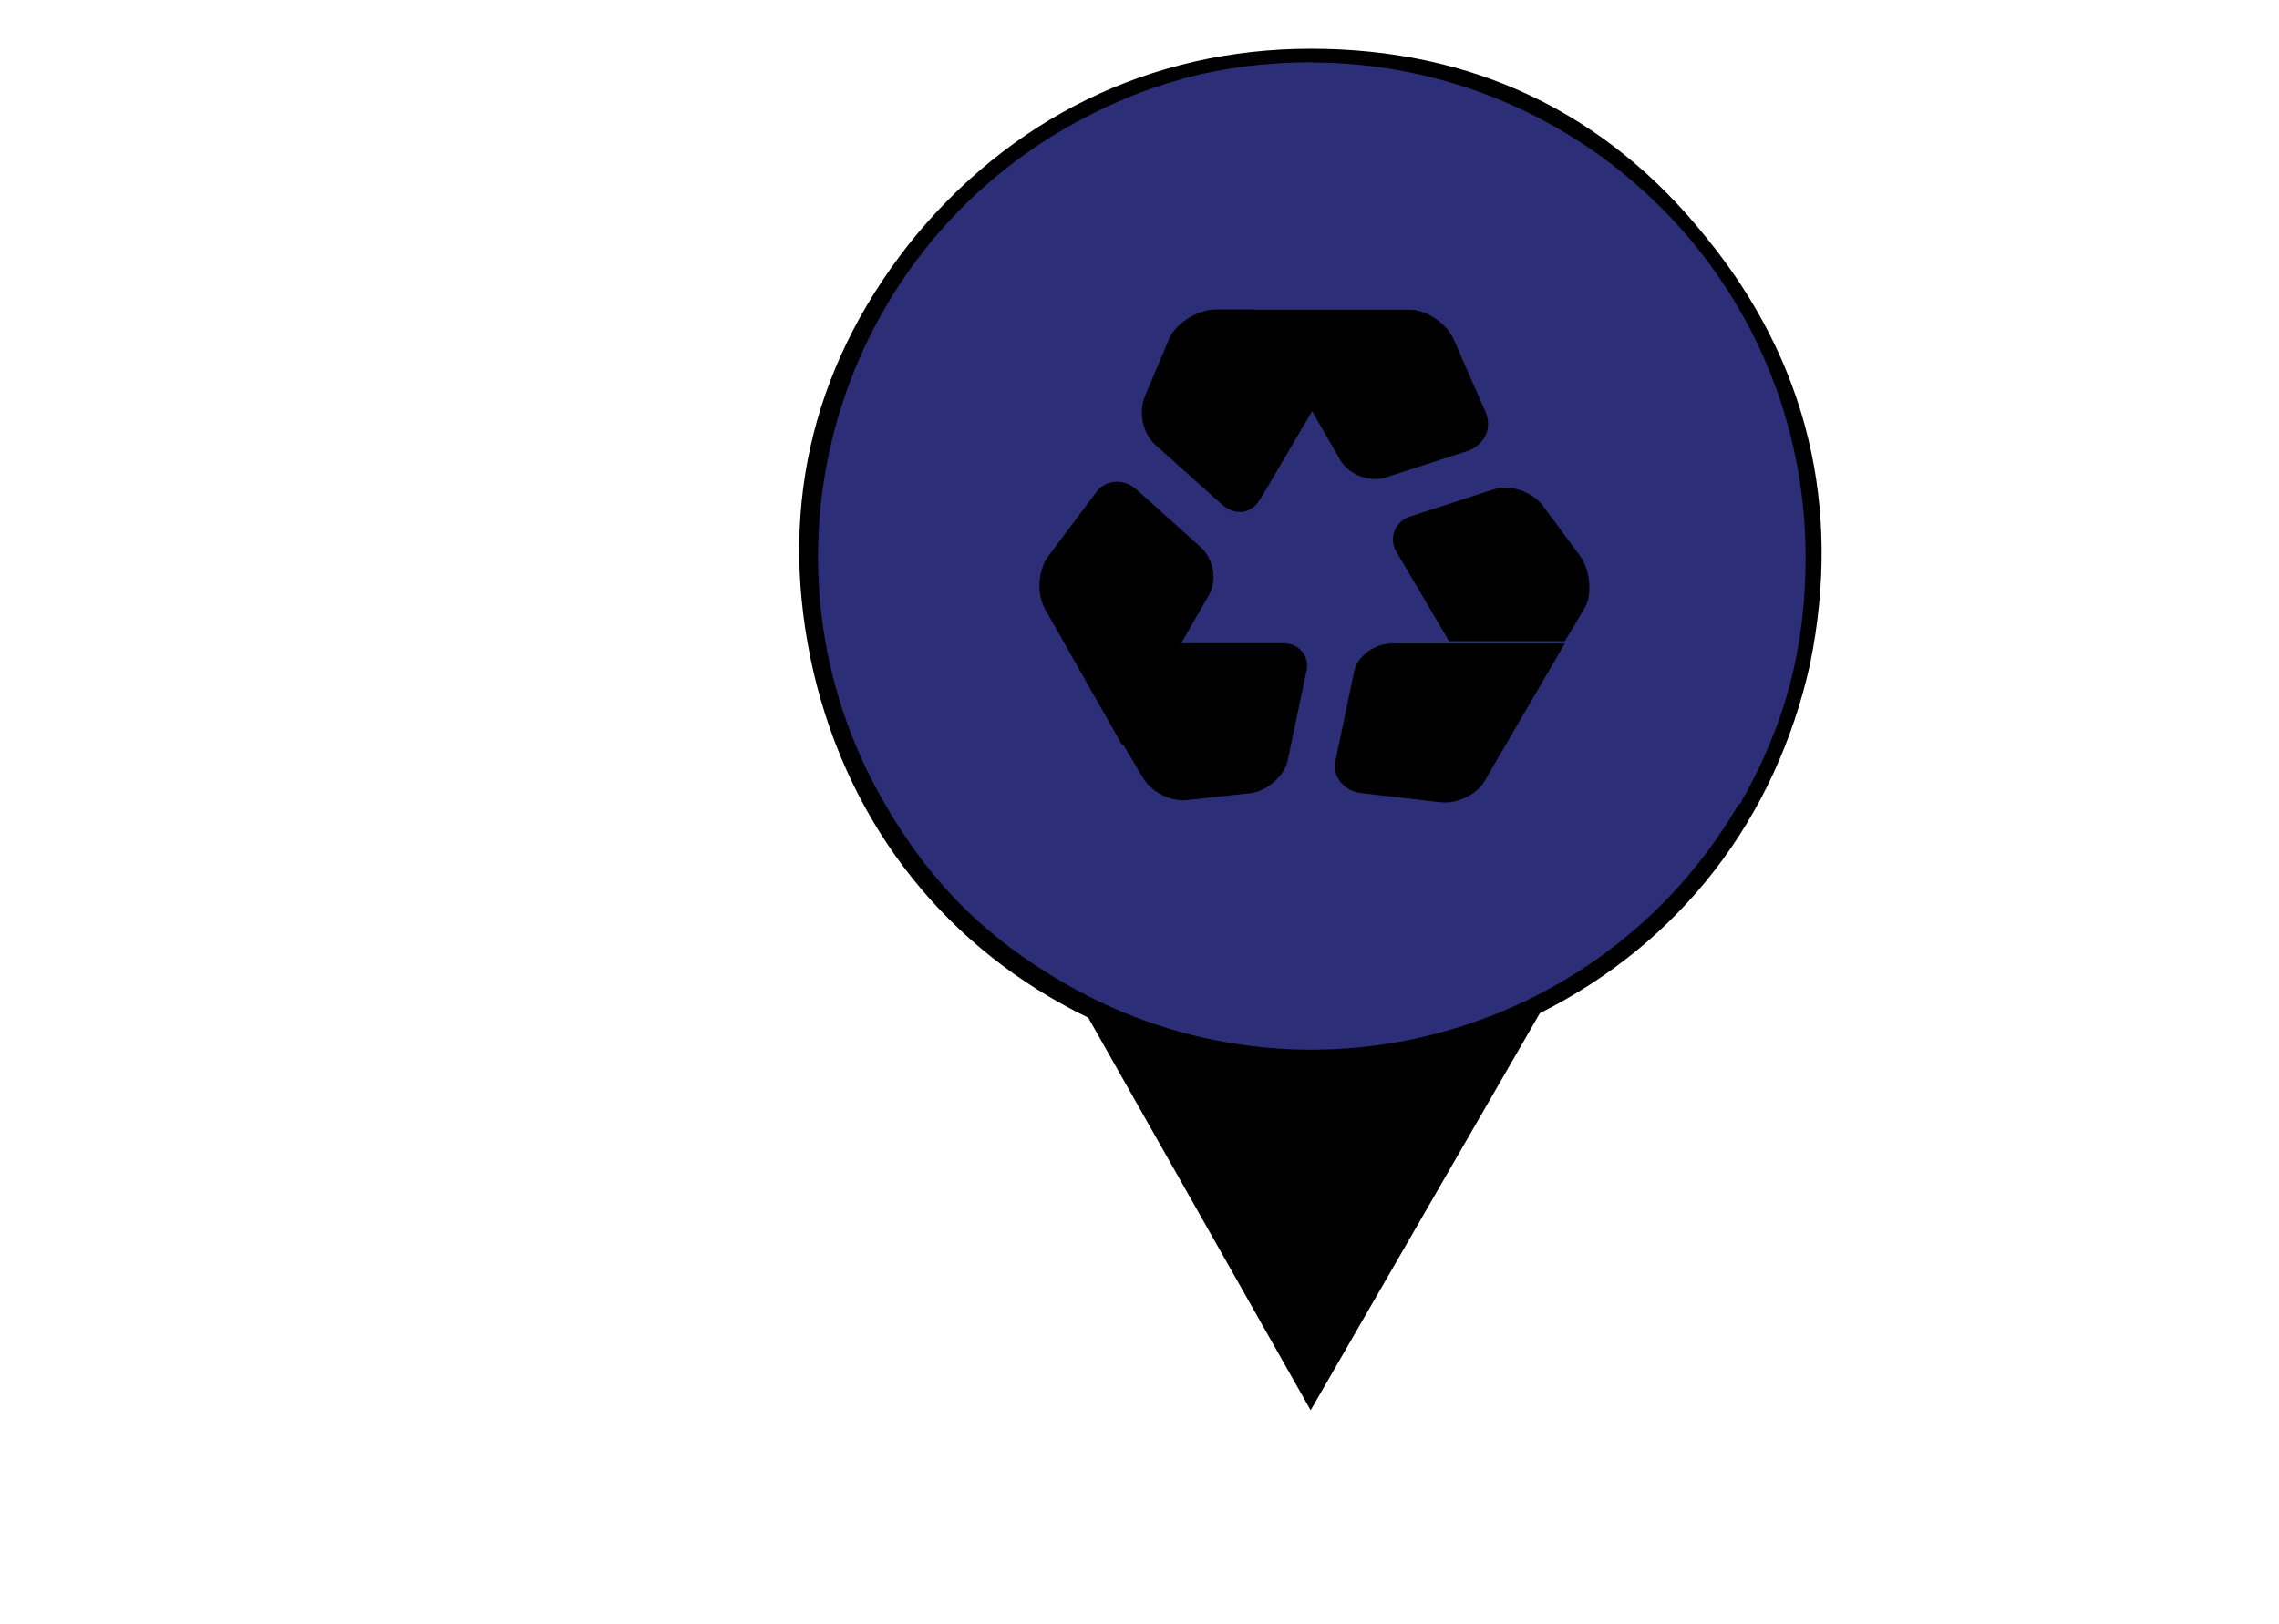 <?xml version="1.0" encoding="utf-8"?>
<!-- Generator: Adobe Illustrator 18.0.0, SVG Export Plug-In . SVG Version: 6.00 Build 0)  -->
<!DOCTYPE svg PUBLIC "-//W3C//DTD SVG 1.1//EN" "http://www.w3.org/Graphics/SVG/1.1/DTD/svg11.dtd">
<svg version="1.1" id="Layer_1" xmlns="http://www.w3.org/2000/svg" xmlns:xlink="http://www.w3.org/1999/xlink" x="0px" y="0px"
	 viewBox="243 246.3 996 710" enable-background="new 243 246.3 996 710" xml:space="preserve">
<path d="M988.5,349.9c-43.7-54.6-102.2-82.3-172.6-82.3s-132,30.8-175.6,85.3c-43.7,55.6-57.5,119.1-41.7,187.5
	c15.9,67.5,58.5,121,120,150.8l97.2,171.6L916,689.2c61.5-30.8,103.2-85.3,118.1-152.8C1048,468,1033.1,404.5,988.5,349.9z"/>
<path fill="#2C2F78" d="M1032.1,489.9c0-119.8-96.7-215.7-215.3-216.3l0-0.1c-39.6,0-73.4,9-108.1,28.8
	C605.5,361.9,569.8,493.8,629.3,597c19.9,34.8,44.7,59.6,79.4,79.4c102.9,59.3,234.5,24,294.2-78.6l0.4,0.2
	C1023.2,563.3,1032.1,529.6,1032.1,489.9z"/>
<g>
	<path d="M933.9,489.8L917,467c-5-6-13.9-8.9-20.8-6.9L859.5,472c-6.9,2-9.9,9.9-6,15.9l22.8,38.7h50.6l8.9-14.9
		C938.9,505.7,937.9,495.8,933.9,489.8z M834.7,540.4l-7.9,37.7c-2,6.9,3,13.9,10.9,14.9l34.7,4c7.9,1,16.9-4,19.8-9.9l34.7-59.5
		h-75.4C843.6,527.5,835.7,533.5,834.7,540.4z"/>
	<path d="M754.3,393.6l-10.9,25.8c-3,6.9-1,16.9,5,21.8l28.8,25.8c6,5,12.9,4,16.9-3l22.8-38.7l-25.8-43.7h-16.9
		C766.2,381.7,757.3,387.6,754.3,393.6z M892.2,426.3l-13.9-31.7c-3-6.9-11.9-12.9-18.9-12.9h-68.5l37.7,65.5
		c4,6.9,12.9,9.9,19.8,7.9l36.7-11.9C892.2,440.2,895.2,433.3,892.2,426.3z"/>
	<path d="M803.9,527.5h-44.6l-25.8,43.7l8.9,14.9c4,6.9,12.9,10.9,19.8,9.9l27.8-3c6.9-1,14.9-7.9,15.9-14.9l7.9-37.7
		C815.8,533.5,810.9,527.5,803.9,527.5z M768.2,485.9l-28.7-25.8c-6-5-13.9-4-17.9,2l-20.8,27.8c-4,6-5,15.9-1,22.8l33.7,59.5
		l37.7-65.5C775.2,499.8,773.2,490.8,768.2,485.9z"/>
</g>
</svg>
